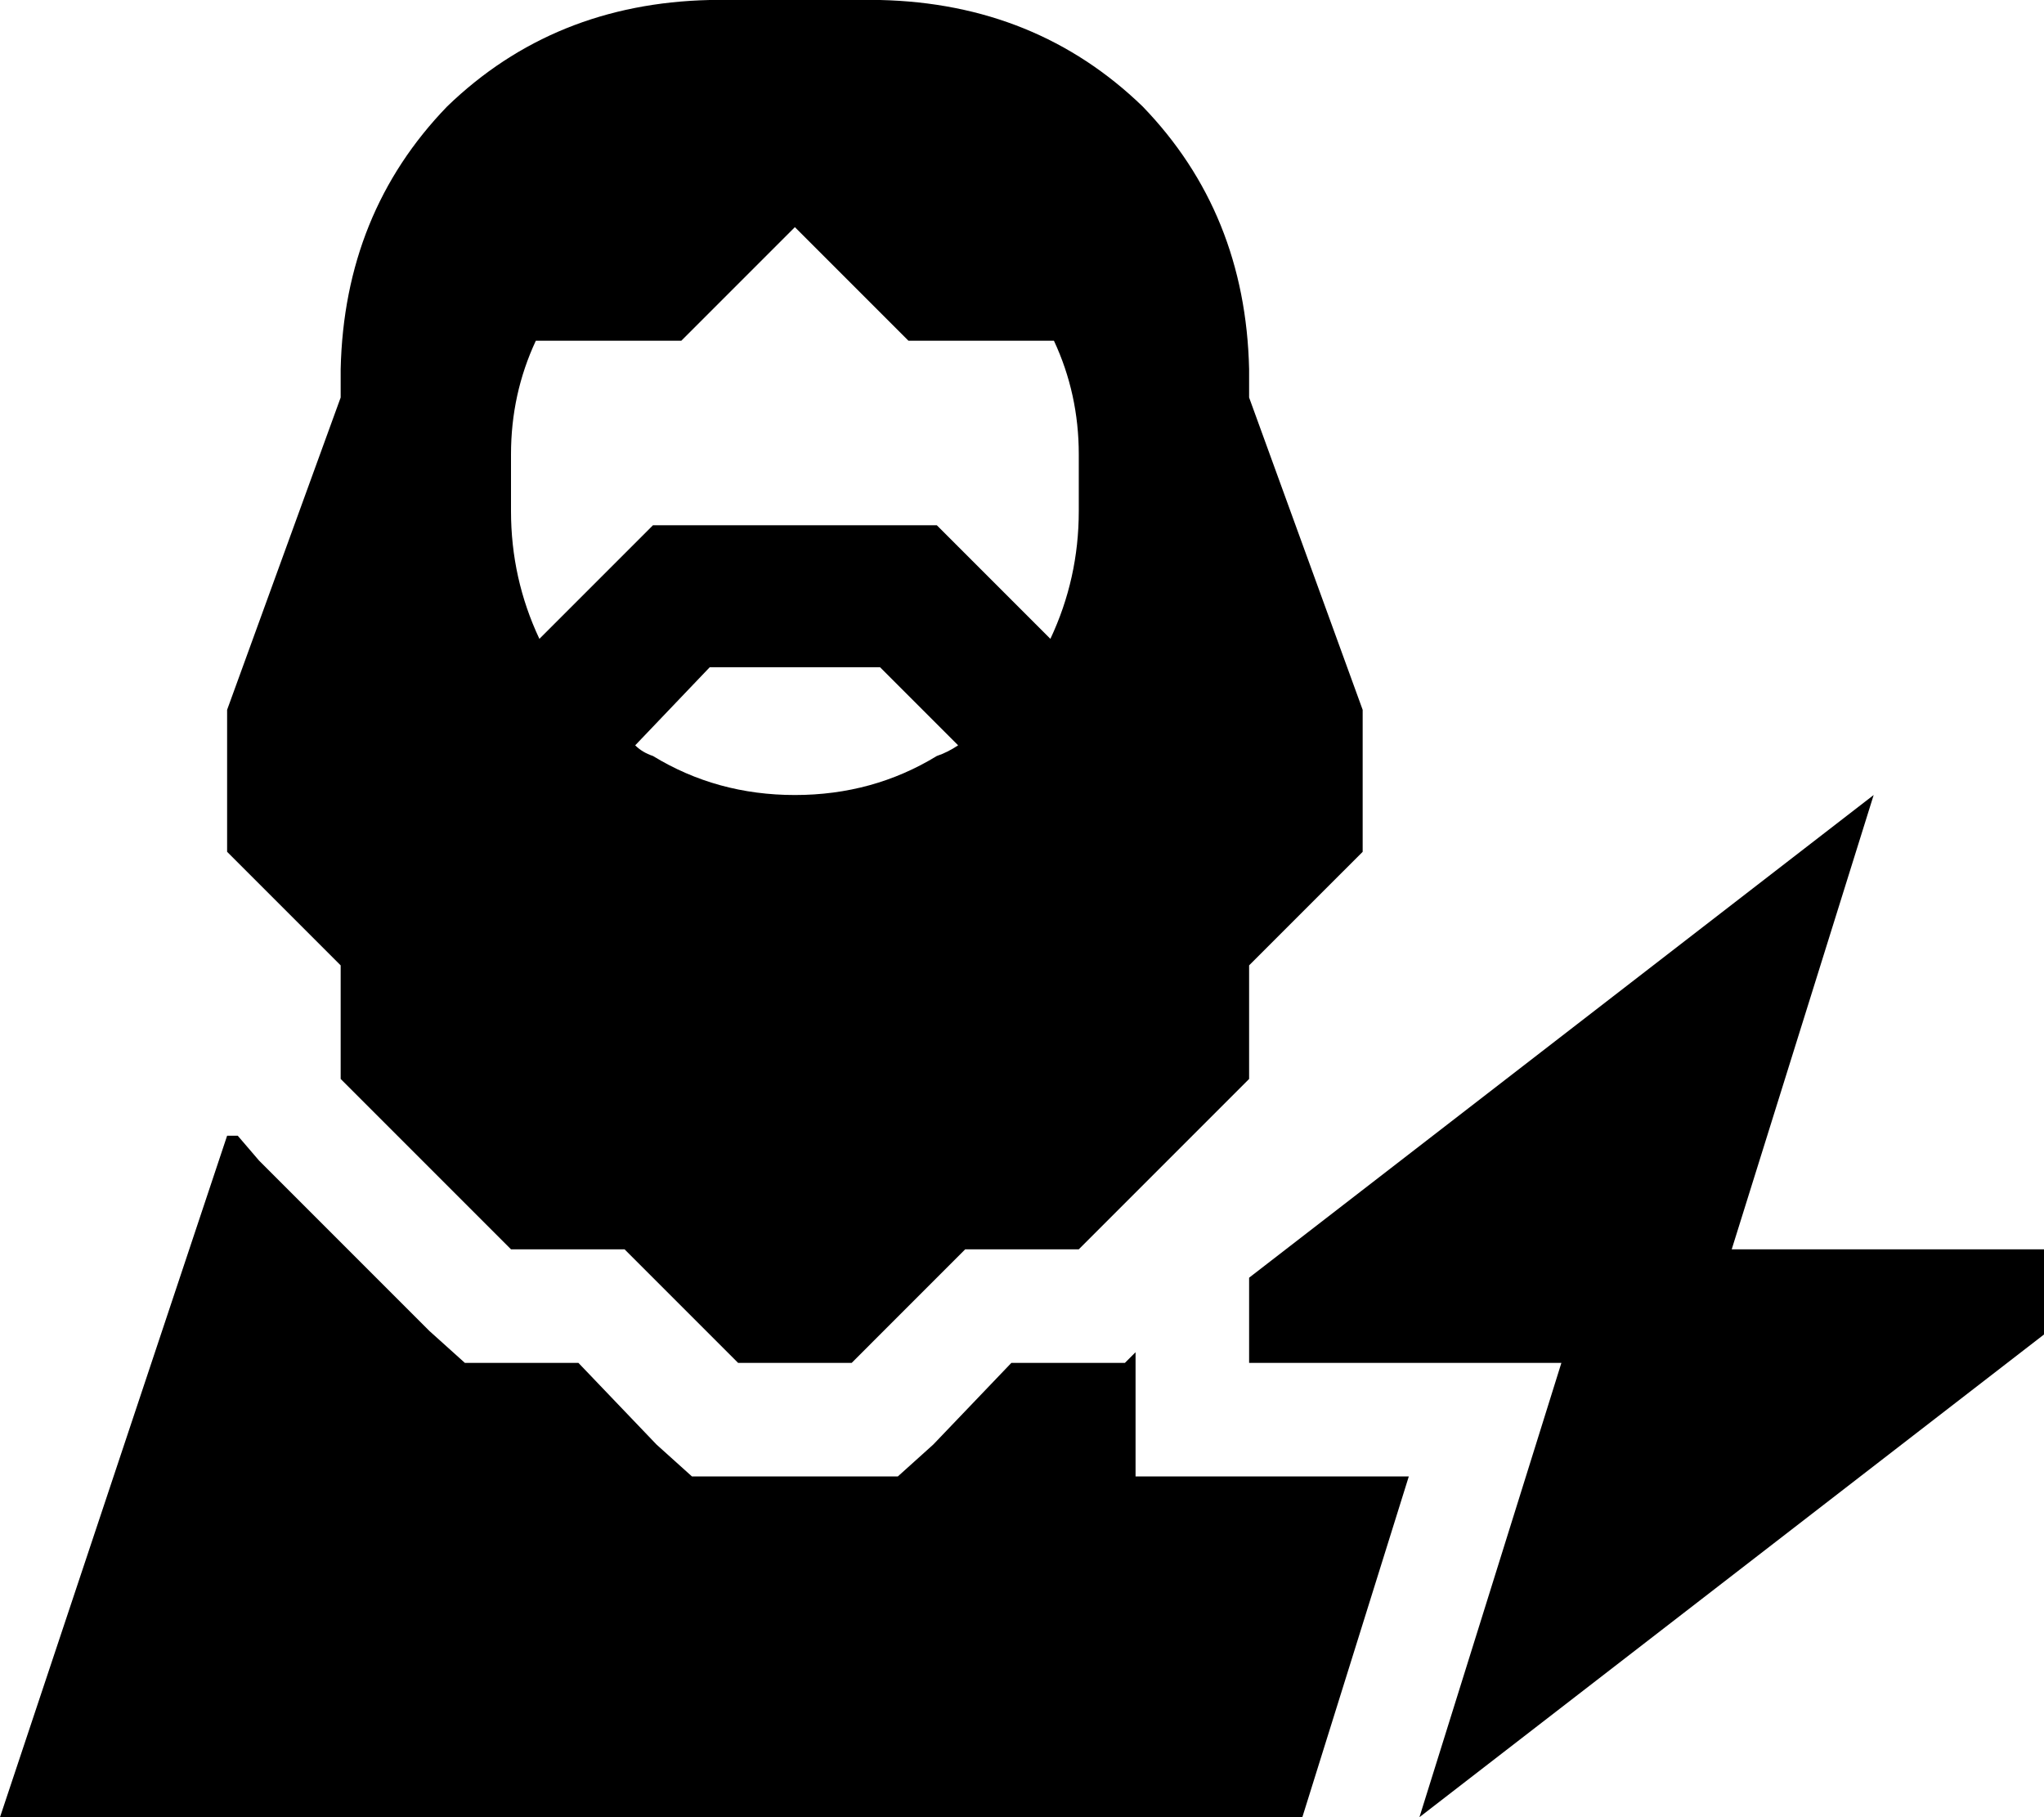 <svg xmlns="http://www.w3.org/2000/svg" viewBox="0 0 576 512">
  <path d="M 224 0 L 200 0 L 224 0 L 200 0 Q 156 1 126 30 Q 97 60 96 104 L 96 112 L 96 112 L 64 200 L 64 200 L 64 240 L 64 240 L 96 272 L 96 272 L 96 304 L 96 304 L 144 352 L 144 352 L 176 352 L 176 352 L 208 384 L 208 384 L 240 384 L 240 384 L 272 352 L 272 352 L 304 352 L 304 352 L 352 304 L 352 304 L 352 272 L 352 272 L 384 240 L 384 240 L 384 200 L 384 200 L 352 112 L 352 112 L 352 104 L 352 104 Q 351 60 322 30 Q 292 1 248 0 L 224 0 L 224 0 Z M 297 96 Q 304 111 304 128 L 304 144 L 304 144 Q 304 163 296 180 L 270 154 L 270 154 L 264 148 L 264 148 L 256 148 L 184 148 L 178 154 L 178 154 L 152 180 L 152 180 Q 144 163 144 144 L 144 128 L 144 128 Q 144 111 151 96 L 192 96 L 192 96 L 224 64 L 224 64 L 256 96 L 256 96 L 297 96 L 297 96 Z M 270 210 Q 267 212 264 213 Q 246 224 224 224 Q 202 224 184 213 Q 181 212 179 210 L 200 188 L 200 188 L 248 188 L 248 188 L 270 210 L 270 210 Z M 320 416 L 320 381 L 320 416 L 320 381 L 317 384 L 317 384 L 304 384 L 285 384 L 263 407 L 263 407 L 253 416 L 253 416 L 240 416 L 195 416 L 185 407 L 185 407 L 163 384 L 163 384 L 144 384 L 131 384 L 121 375 L 121 375 L 73 327 L 73 327 L 67 320 L 67 320 L 64 320 L 64 320 L 0 512 L 0 512 L 367 512 L 367 512 L 397 416 L 397 416 L 320 416 L 320 416 Z M 400 512 L 576 376 L 400 512 L 576 376 L 576 352 L 576 352 L 488 352 L 488 352 L 528 224 L 528 224 L 352 360 L 352 360 L 352 384 L 352 384 L 440 384 L 440 384 L 400 512 L 400 512 Z" />
</svg>